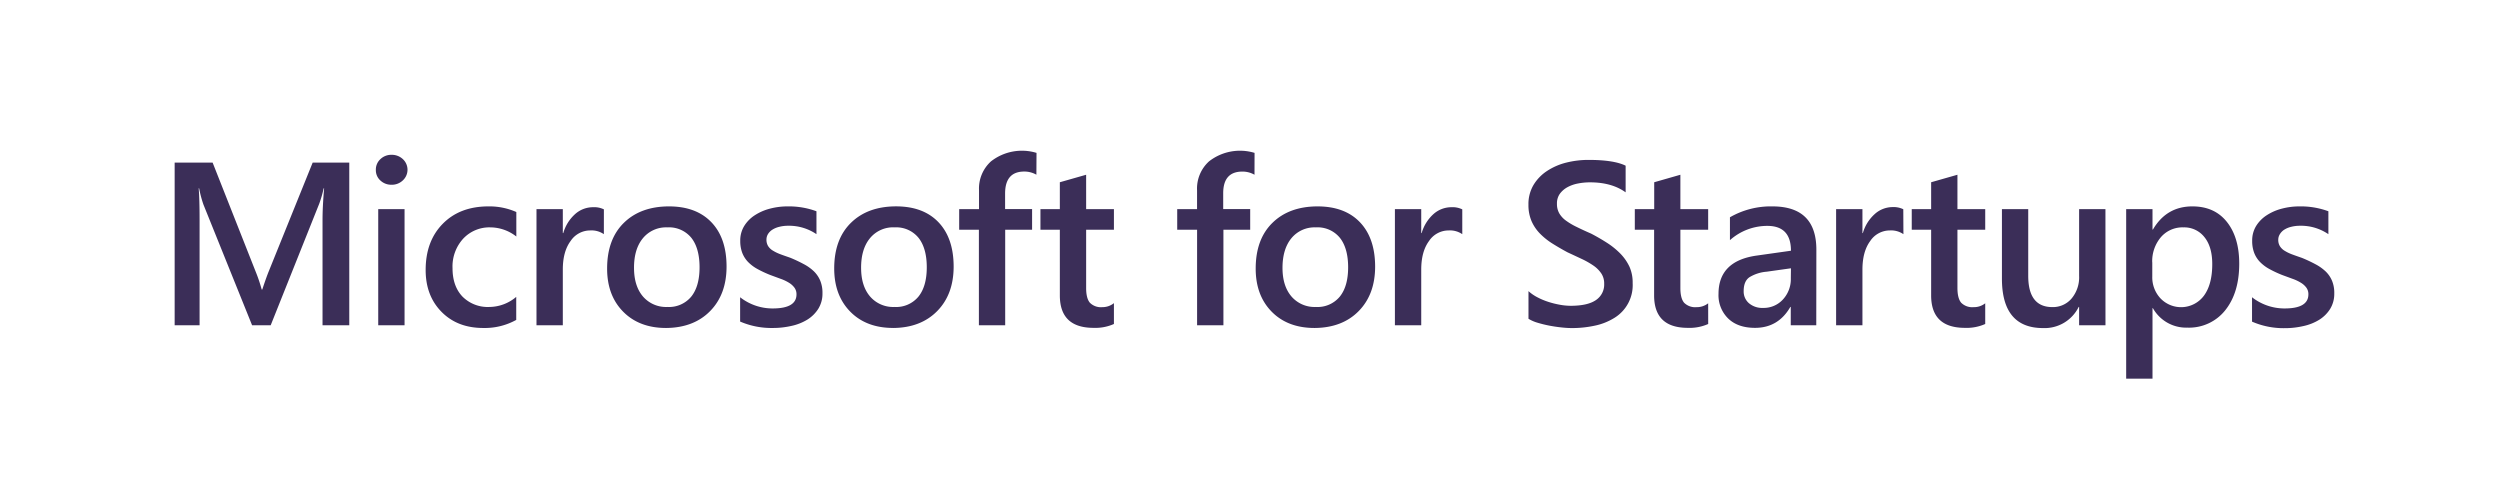 <svg id="Layer_1" data-name="Layer 1" xmlns="http://www.w3.org/2000/svg" viewBox="0 0 790 154"><defs><style>.cls-1{fill:#3b2e58;}</style></defs><path class="cls-1" d="M110.37,102.78h-8.45V69.52c0-2.72.16-6.06.5-10h-.15a34.73,34.73,0,0,1-1.39,4.84L85.54,102.78H79.66L64.29,64.65a35.07,35.07,0,0,1-1.36-5.13h-.15c.19,2.06.29,5.41.29,10.07v33.19H55.19V51.39h12L80.7,85.61a50.28,50.28,0,0,1,2,5.88h.18q1.32-4,2.15-6L98.8,51.39h11.57Zm13.35-44.4a5,5,0,0,1-3.5-1.33,4.35,4.35,0,0,1-1.45-3.37,4.45,4.45,0,0,1,1.45-3.4,4.92,4.92,0,0,1,3.5-1.36,5.08,5.08,0,0,1,3.58,1.36,4.57,4.57,0,0,1,0,6.72A5,5,0,0,1,123.72,58.38Zm4.12,44.4h-8.32V66.08h8.32Zm35.29-1.69a20.49,20.49,0,0,1-10.43,2.55q-8.17,0-13.19-5.11t-5-13.24q0-9.08,5.4-14.57t14.42-5.5A21,21,0,0,1,163.16,67v7.74A13.4,13.4,0,0,0,155,71.85a11.33,11.33,0,0,0-8.63,3.57A13,13,0,0,0,143,84.75q0,5.7,3.17,9A11.28,11.28,0,0,0,154.67,97a13.28,13.28,0,0,0,8.46-3.19ZM190.82,74a6.88,6.88,0,0,0-4.34-1.18,7.42,7.42,0,0,0-6.16,3.33q-2.48,3.33-2.47,9.07v17.56h-8.32V66.08h8.32v7.56H178a12.76,12.76,0,0,1,3.75-6,8.45,8.45,0,0,1,5.64-2.16,6.93,6.93,0,0,1,3.44.68Zm19.67,29.64q-8.49,0-13.57-5.15t-5.07-13.63q0-9.26,5.29-14.44t14.24-5.2q8.61,0,13.41,5t4.8,14q0,8.79-5.18,14.07T210.49,103.64Zm.39-31.79a9.47,9.47,0,0,0-7.7,3.4q-2.84,3.41-2.83,9.39,0,5.77,2.86,9.09A9.63,9.63,0,0,0,210.88,97a9.14,9.14,0,0,0,7.55-3.26c1.75-2.17,2.63-5.27,2.63-9.28s-.88-7.16-2.63-9.35A9.11,9.11,0,0,0,210.88,71.85Zm23,29.78v-7.7a16.59,16.59,0,0,0,10.28,3.54q7.53,0,7.53-4.44a3.48,3.48,0,0,0-.65-2.13,6,6,0,0,0-1.74-1.56,13.47,13.47,0,0,0-2.58-1.22l-3.31-1.22a35.31,35.31,0,0,1-4.07-1.9,12.63,12.63,0,0,1-3-2.27,8.65,8.65,0,0,1-1.81-2.89,10.51,10.51,0,0,1-.61-3.76,8.67,8.67,0,0,1,1.26-4.68,10.82,10.82,0,0,1,3.37-3.4,16.16,16.16,0,0,1,4.8-2.08,21.76,21.76,0,0,1,5.55-.7,25.17,25.17,0,0,1,9.1,1.54V74a15.32,15.32,0,0,0-8.88-2.66,11.33,11.33,0,0,0-2.85.33,7.3,7.3,0,0,0-2.17.89,4.4,4.4,0,0,0-1.4,1.38,3.34,3.34,0,0,0-.5,1.78,3.83,3.83,0,0,0,.5,2,4.5,4.5,0,0,0,1.49,1.45,13,13,0,0,0,2.36,1.15c.92.35,2,.72,3.18,1.13a44.91,44.91,0,0,1,4.24,2,14.14,14.14,0,0,1,3.21,2.28,8.9,8.9,0,0,1,2,2.93,10,10,0,0,1,.72,4,9.06,9.06,0,0,1-1.29,4.87,10.86,10.86,0,0,1-3.44,3.44,16,16,0,0,1-5,2,26,26,0,0,1-5.94.67A24.9,24.9,0,0,1,233.92,101.63Zm48.37,2q-8.51,0-13.57-5.15t-5.07-13.63q0-9.26,5.29-14.44t14.24-5.2q8.61,0,13.4,5t4.81,14q0,8.79-5.18,14.07T282.29,103.64Zm.39-31.79a9.47,9.47,0,0,0-7.7,3.4q-2.84,3.41-2.83,9.39,0,5.77,2.86,9.09A9.63,9.63,0,0,0,282.68,97a9.11,9.11,0,0,0,7.54-3.26c1.76-2.17,2.64-5.27,2.64-9.28s-.88-7.16-2.64-9.35A9.08,9.08,0,0,0,282.68,71.85Zm44.86-16.63a7.61,7.61,0,0,0-3.84-1q-6,0-6.05,6.85v5h8.53V72.6h-8.5v30.18h-8.31V72.6H303.1V66.08h6.27V60.13a11.57,11.57,0,0,1,3.8-9.15,15.89,15.89,0,0,1,14.37-2.67ZM352,102.38a14.46,14.46,0,0,1-6.42,1.22q-10.67,0-10.67-10.25V72.6h-6.13V66.08h6.13V57.59l8.31-2.37V66.08H352V72.6h-8.78V91c0,2.17.39,3.73,1.18,4.66a4.91,4.91,0,0,0,3.94,1.4A5.75,5.75,0,0,0,352,95.79Zm44.42-47.16a7.6,7.6,0,0,0-3.83-1q-6.06,0-6.06,6.85v5h8.53V72.6H386.6v30.18h-8.32V72.6H372V66.08h6.27V60.13a11.57,11.57,0,0,1,3.8-9.15,15.89,15.89,0,0,1,14.37-2.67Zm19,48.42q-8.51,0-13.57-5.15T396.8,84.86q0-9.26,5.29-14.44t14.24-5.2q8.61,0,13.4,5t4.81,14q0,8.79-5.18,14.07T415.44,103.64Zm.39-31.79a9.47,9.47,0,0,0-7.7,3.4q-2.83,3.41-2.84,9.39,0,5.77,2.87,9.09A9.63,9.63,0,0,0,415.83,97a9.11,9.11,0,0,0,7.54-3.26c1.76-2.17,2.64-5.27,2.64-9.28s-.88-7.16-2.64-9.35A9.08,9.08,0,0,0,415.83,71.85ZM462.08,74a6.88,6.88,0,0,0-4.34-1.18,7.42,7.42,0,0,0-6.16,3.33q-2.47,3.33-2.47,9.07v17.56h-8.32V66.08h8.32v7.56h.14a12.82,12.82,0,0,1,3.74-6,8.49,8.49,0,0,1,5.65-2.16,7,7,0,0,1,3.44.68ZM483,100.73V92a13.26,13.26,0,0,0,2.81,1.94,21.73,21.73,0,0,0,3.46,1.45,27.42,27.42,0,0,0,3.65.91,19.15,19.15,0,0,0,3.37.33q5.39,0,8-1.79a5.9,5.9,0,0,0,2.63-5.2,5.68,5.68,0,0,0-.87-3.17A9.27,9.27,0,0,0,503.63,84a25.8,25.8,0,0,0-3.71-2.13q-2.13-1-4.57-2.13c-1.74-.93-3.36-1.88-4.87-2.83a21.62,21.62,0,0,1-3.92-3.17,13.25,13.25,0,0,1-2.62-3.93,12.82,12.82,0,0,1-.95-5.12,11.79,11.79,0,0,1,1.63-6.29,13.82,13.82,0,0,1,4.3-4.41A19.68,19.68,0,0,1,495,51.37a28.87,28.87,0,0,1,6.95-.84q8.06,0,11.75,1.83v8.42q-4.37-3.16-11.25-3.16a20,20,0,0,0-3.78.36,11.29,11.29,0,0,0-3.37,1.18,7.32,7.32,0,0,0-2.42,2.12A5.19,5.19,0,0,0,492,64.4a5.89,5.89,0,0,0,.72,3,7.58,7.58,0,0,0,2.09,2.29,21.4,21.4,0,0,0,3.37,2c1.33.66,2.86,1.37,4.61,2.13q2.68,1.4,5.07,2.94a24.18,24.18,0,0,1,4.19,3.4,15.23,15.23,0,0,1,2.87,4.14,12.26,12.26,0,0,1,1,5.18,12.12,12.12,0,0,1-5.82,11,18.93,18.93,0,0,1-6.15,2.43,34,34,0,0,1-7.34.76,31.71,31.71,0,0,1-3.17-.2c-1.26-.13-2.54-.32-3.85-.57a37,37,0,0,1-3.73-.92A11.51,11.51,0,0,1,483,100.73Zm56.79,1.65a14.46,14.46,0,0,1-6.42,1.22q-10.67,0-10.67-10.25V72.6H516.6V66.08h6.13V57.59L531,55.22V66.08h8.78V72.6H531V91c0,2.17.39,3.73,1.18,4.66a4.91,4.91,0,0,0,3.94,1.4,5.75,5.75,0,0,0,3.66-1.22Zm34.15.4h-8.06V97h-.14q-3.81,6.6-11.15,6.6-5.42,0-8.47-2.94a10.26,10.26,0,0,1-3.07-7.78q0-10.4,12-12.11l10.89-1.54q0-7.84-7.45-7.85a17.73,17.73,0,0,0-11.83,4.51V68.66a25.84,25.84,0,0,1,13.41-3.44q13.9,0,13.9,13.69Zm-8-18-7.7,1.08a12.27,12.27,0,0,0-5.39,1.73Q551,88.84,551,92a4.87,4.87,0,0,0,1.66,3.81,6.46,6.46,0,0,0,4.46,1.49,8.22,8.22,0,0,0,6.29-2.67,9.47,9.47,0,0,0,2.49-6.72ZM601.48,74a6.88,6.88,0,0,0-4.34-1.18A7.42,7.42,0,0,0,591,76.15q-2.47,3.33-2.47,9.07v17.56h-8.32V66.08h8.32v7.56h.14a12.76,12.76,0,0,1,3.75-6A8.45,8.45,0,0,1,598,65.44a7,7,0,0,1,3.44.68Zm25.85,28.38a14.41,14.41,0,0,1-6.41,1.22q-10.68,0-10.68-10.25V72.6h-6.13V66.08h6.13V57.59l8.31-2.37V66.08h8.78V72.6h-8.78V91c0,2.17.4,3.73,1.18,4.66a4.94,4.94,0,0,0,3.95,1.4,5.72,5.72,0,0,0,3.65-1.22Zm38,.4H657V97h-.14a12,12,0,0,1-11.25,6.67q-13,0-13-15.63V66.08h8.31V87.15q0,9.9,7.64,9.89a7.72,7.72,0,0,0,6.07-2.72A10.43,10.43,0,0,0,657,87.19V66.08h8.32Zm15-5.41h-.14v22.28h-8.32V66.08h8.32v6.45h.14q4.28-7.31,12.47-7.31,7,0,10.9,4.91t3.9,13.19q0,9.17-4.4,14.69a14.59,14.59,0,0,1-12,5.52A12.05,12.05,0,0,1,680.31,97.37Zm-.21-14.48v4.55a9.72,9.72,0,0,0,2.56,6.81,9,9,0,0,0,13.76-.81q2.64-3.6,2.63-10c0-3.61-.81-6.43-2.45-8.48A8.08,8.08,0,0,0,690,71.85,9,9,0,0,0,682.8,75,11.71,11.71,0,0,0,680.1,82.89Zm31.52,18.74v-7.7a16.63,16.63,0,0,0,10.29,3.54q7.51,0,7.52-4.44a3.47,3.47,0,0,0-.64-2.13,6,6,0,0,0-1.74-1.56,13.47,13.47,0,0,0-2.58-1.22l-3.32-1.22a35.13,35.13,0,0,1-4.06-1.9,12.43,12.43,0,0,1-3-2.27,8.49,8.49,0,0,1-1.81-2.89,10.51,10.51,0,0,1-.61-3.76,8.76,8.76,0,0,1,1.25-4.68,10.93,10.93,0,0,1,3.37-3.4,16.27,16.27,0,0,1,4.8-2.08,21.78,21.78,0,0,1,5.56-.7,25.21,25.21,0,0,1,9.1,1.54V74a15.33,15.33,0,0,0-8.89-2.66,11.38,11.38,0,0,0-2.85.33,7.3,7.3,0,0,0-2.17.89A4.36,4.36,0,0,0,720.44,74a3.27,3.27,0,0,0-.51,1.78,3.74,3.74,0,0,0,.51,2,4.47,4.47,0,0,0,1.48,1.45,13.1,13.1,0,0,0,2.37,1.15c.92.35,2,.72,3.17,1.13a45.15,45.15,0,0,1,4.25,2,14.6,14.6,0,0,1,3.21,2.28,8.9,8.9,0,0,1,2,2.93,10,10,0,0,1,.71,4,9.06,9.06,0,0,1-1.29,4.87,10.76,10.76,0,0,1-3.44,3.44,15.9,15.9,0,0,1-5,2,25.9,25.9,0,0,1-5.93.67A25,25,0,0,1,711.62,101.63Z"/></svg>